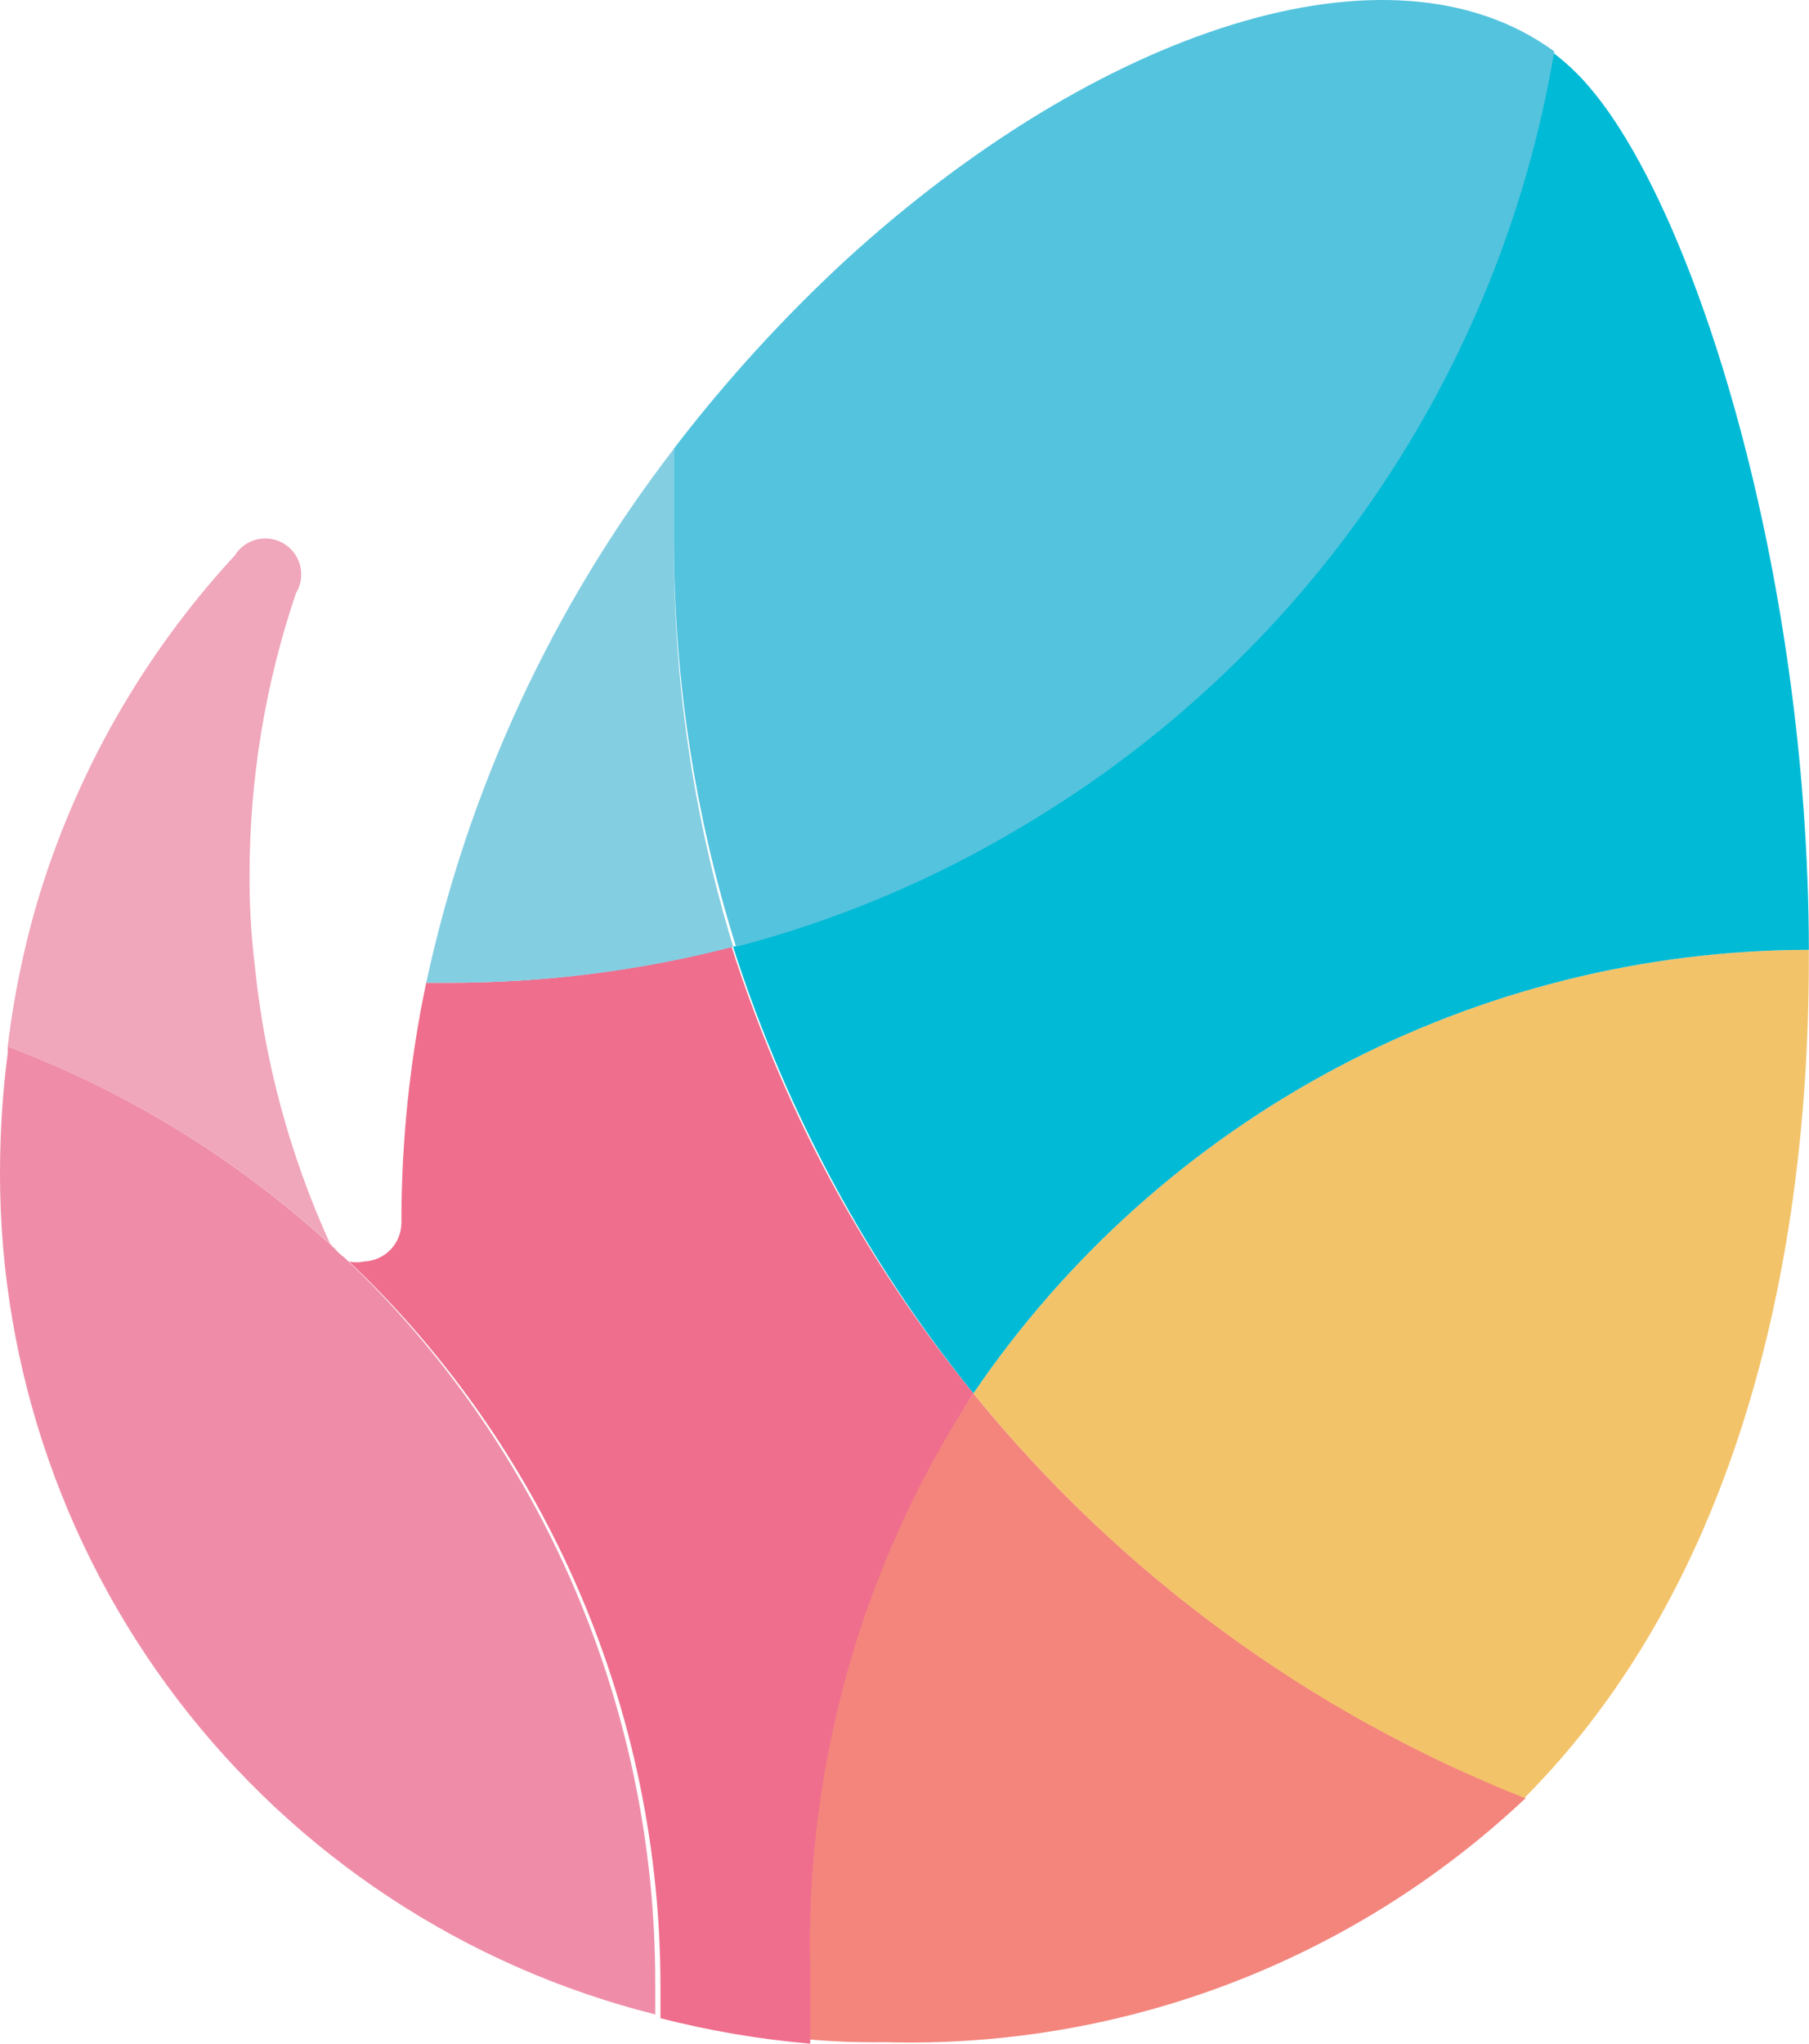 <svg viewBox="0 0 31 35" fill="none" xmlns="http://www.w3.org/2000/svg">
<g id="logo">
<path d="M15.167 34.974C19.236 35.087 23.185 33.583 26.148 30.791C22.449 29.335 19.188 26.949 16.681 23.863C14.719 26.74 13.672 30.144 13.679 33.627C13.679 34.063 13.679 34.5 13.679 34.91C14.173 34.96 14.67 34.982 15.167 34.974V34.974Z" fill="#F3857D"/>
<path d="M16.681 23.862C19.18 26.945 22.432 29.331 26.123 30.791C29.766 27.134 31.023 21.591 30.997 16.266C28.173 16.272 25.393 16.967 22.898 18.29C20.403 19.614 18.269 21.527 16.681 23.862V23.862Z" fill="#F3C36A"/>
<path d="M16.681 23.862C15.607 22.553 14.682 21.128 13.922 19.615C13.374 18.519 12.911 17.382 12.537 16.215C10.957 16.623 9.332 16.83 7.7 16.831H7.303C7.019 18.185 6.877 19.566 6.879 20.95V20.95C6.876 21.12 6.808 21.283 6.689 21.404C6.57 21.526 6.408 21.598 6.238 21.604V21.604C6.154 21.623 6.066 21.623 5.981 21.604V21.604C7.668 23.203 9.011 25.129 9.929 27.265C10.846 29.4 11.319 31.7 11.318 34.025C11.318 34.204 11.318 34.384 11.318 34.564C12.16 34.779 13.018 34.925 13.884 35C13.884 34.564 13.884 34.127 13.884 33.717C13.798 30.225 14.774 26.789 16.681 23.862V23.862Z" fill="#EF6E8D"/>
<path d="M5.905 21.539C5.843 21.494 5.787 21.443 5.738 21.385C4.11 19.88 2.206 18.703 0.132 17.921V18.036C0.057 18.615 0.014 19.198 0.003 19.781C-0.069 23.143 1.003 26.43 3.042 29.104C5.081 31.778 7.968 33.68 11.229 34.499C11.229 34.319 11.229 34.139 11.229 33.96C11.231 31.636 10.76 29.337 9.845 27.201C8.93 25.066 7.589 23.139 5.905 21.539V21.539Z" fill="#EF8DA9"/>
<path d="M5.649 21.283C4.966 19.781 4.532 18.177 4.366 16.536C4.304 16.02 4.274 15.502 4.276 14.983C4.277 13.342 4.545 11.712 5.072 10.158C5.157 10.019 5.183 9.851 5.145 9.692C5.106 9.534 5.006 9.397 4.867 9.312C4.727 9.226 4.559 9.2 4.401 9.239C4.242 9.277 4.105 9.377 4.02 9.517C2.45 11.216 1.291 13.253 0.632 15.471C0.399 16.273 0.232 17.092 0.132 17.921C2.19 18.697 4.081 19.86 5.701 21.347L5.649 21.283Z" fill="#F0A6BB"/>
<path d="M12.565 16.215C11.873 13.953 11.531 11.599 11.551 9.234C11.551 8.721 11.551 8.195 11.551 7.682C9.473 10.378 8.022 13.504 7.304 16.831H7.701C9.342 16.832 10.976 16.625 12.565 16.215V16.215Z" fill="#84CEE2"/>
<path d="M27.252 1.51C27.056 1.275 26.832 1.064 26.585 0.881C26.123 3.622 25.068 6.229 23.495 8.52C21.922 10.812 19.868 12.733 17.477 14.149C15.946 15.069 14.291 15.764 12.563 16.215C12.937 17.382 13.401 18.519 13.949 19.615C14.701 21.127 15.617 22.551 16.681 23.862C18.27 21.527 20.404 19.614 22.899 18.29C25.394 16.967 28.174 16.272 30.998 16.266C30.985 9.799 29.061 3.64 27.252 1.51Z" fill="#00BAD6"/>
<path d="M14.499 4.448C13.425 5.44 12.438 6.521 11.549 7.682C11.549 8.195 11.549 8.721 11.549 9.234C11.546 11.602 11.905 13.956 12.614 16.215C14.342 15.764 15.996 15.068 17.527 14.149C19.918 12.732 21.972 10.812 23.545 8.52C25.118 6.229 26.173 3.622 26.635 0.881C23.813 -1.185 18.784 0.535 14.499 4.448Z" fill="#54C3DE"/>
</g>
</svg>
